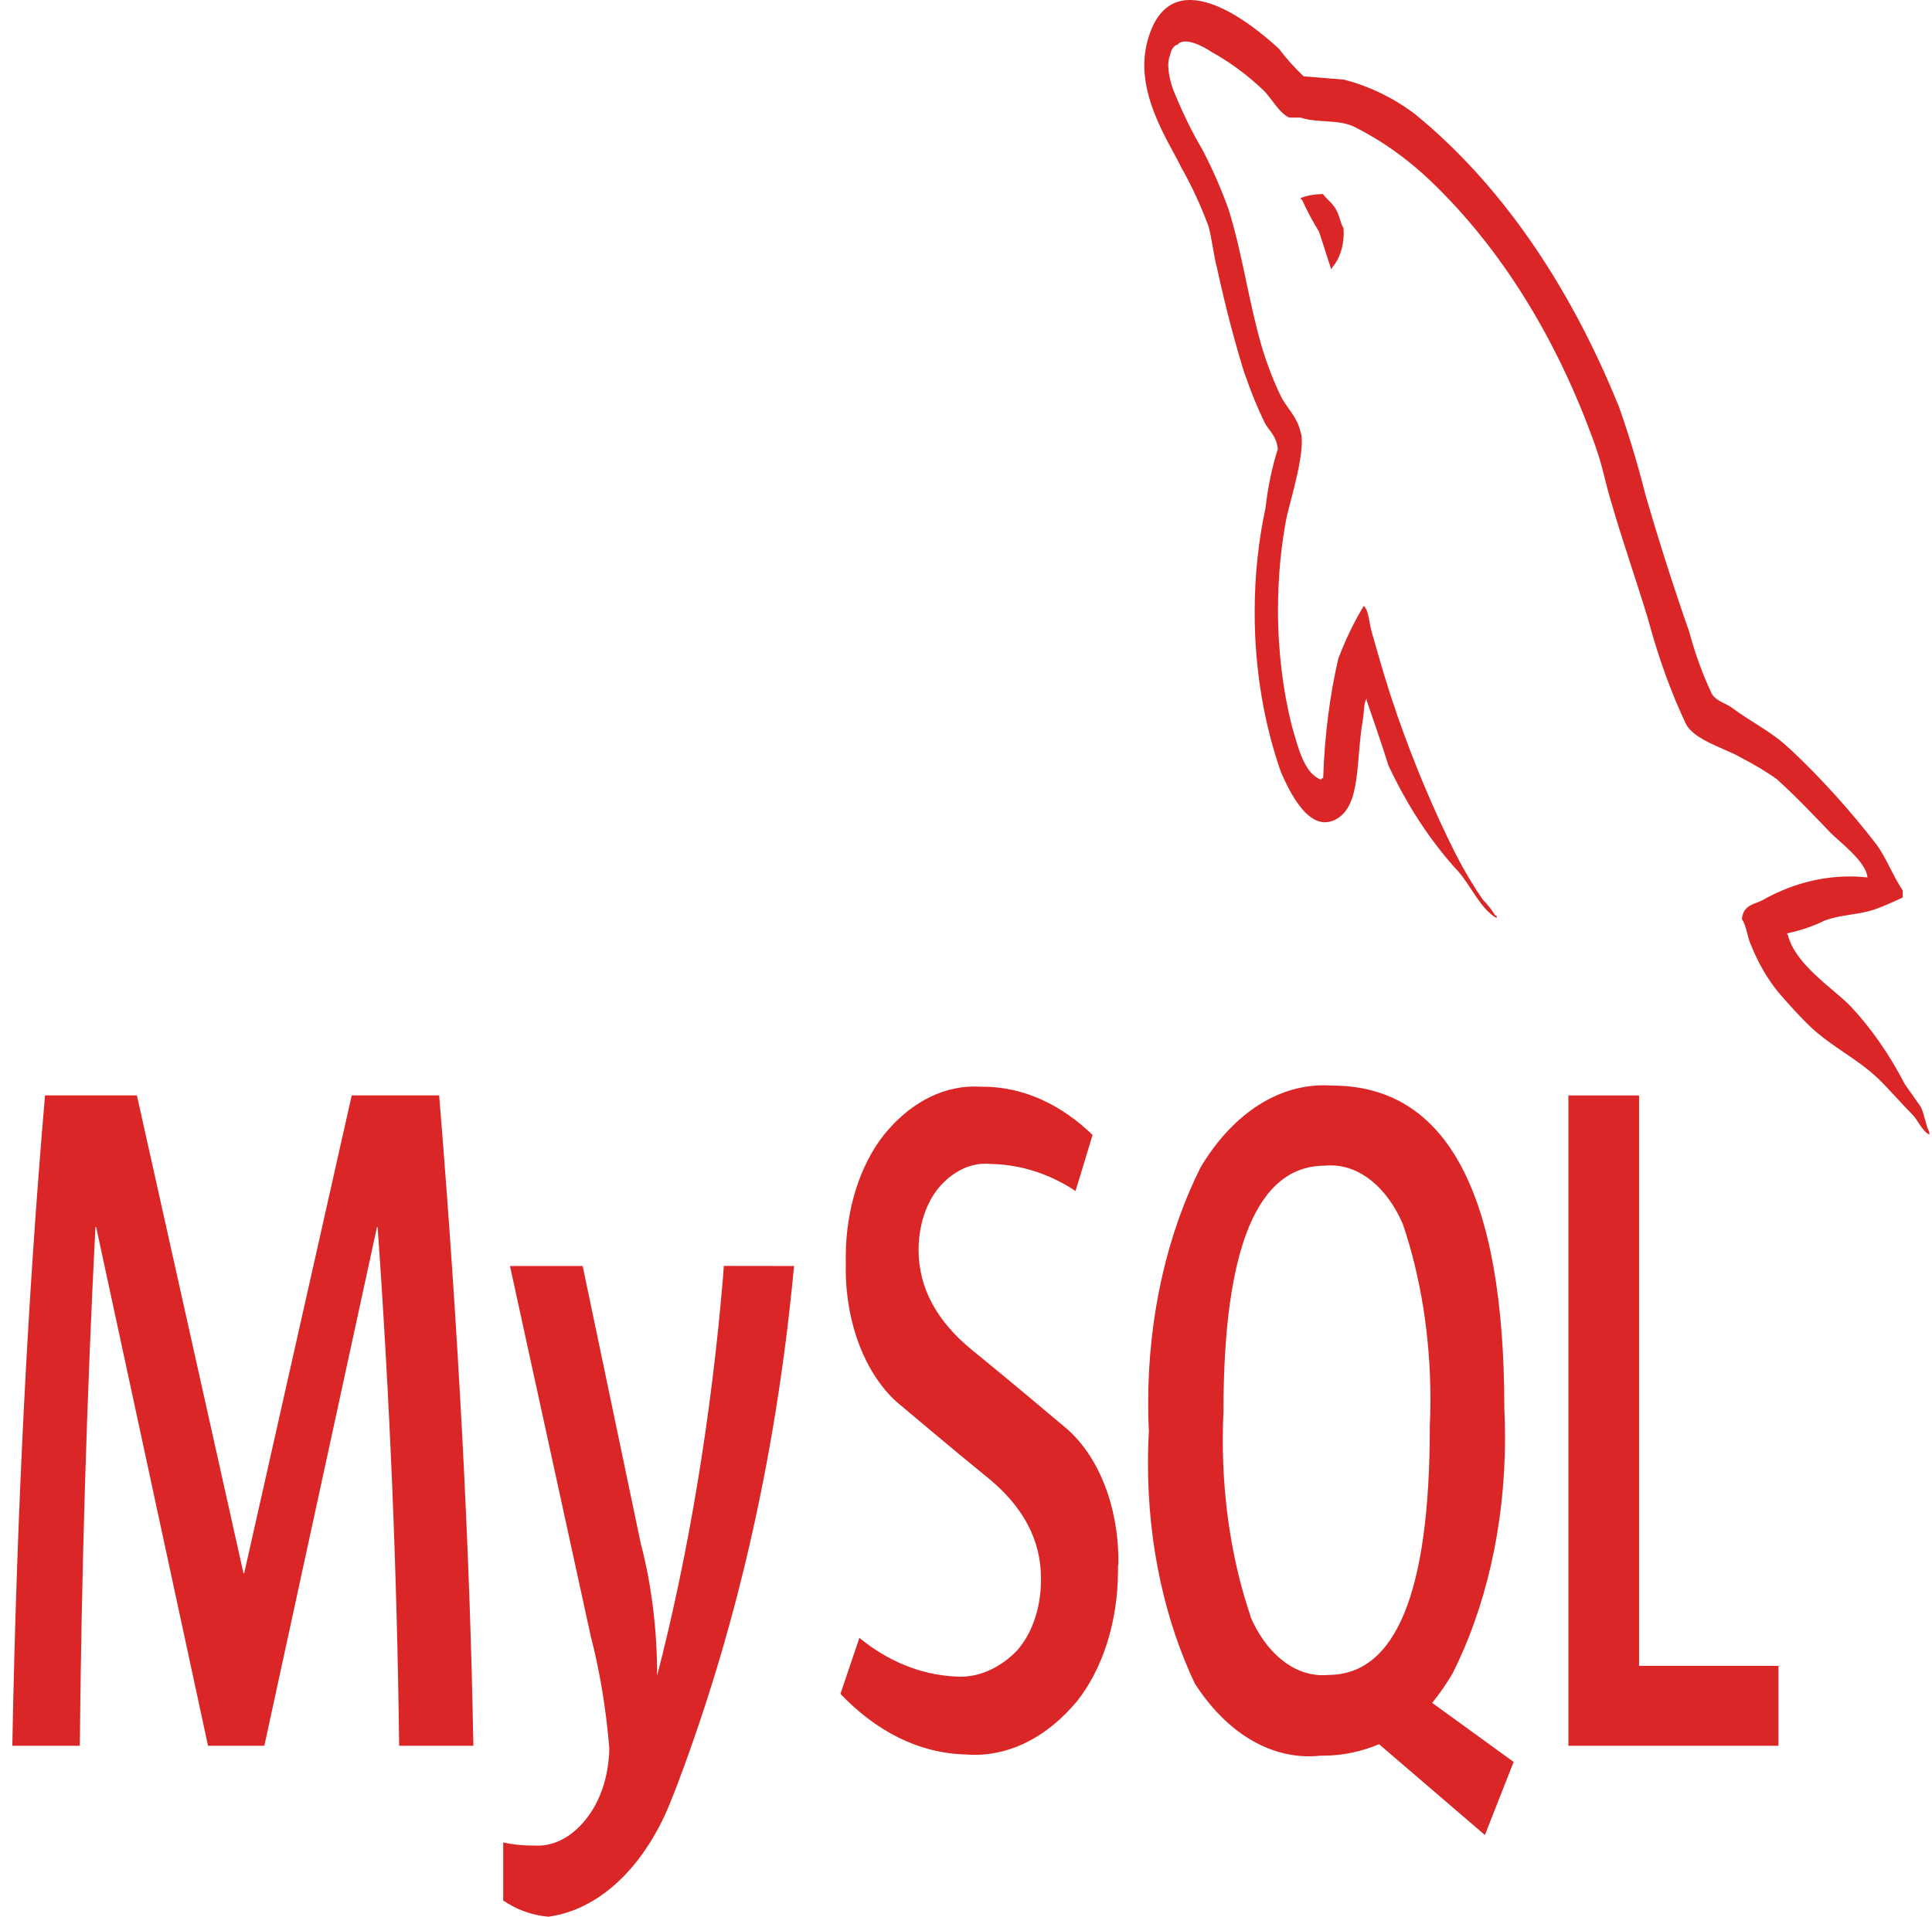<svg width="129" height="128" viewBox="0 0 129 128" fill="none" xmlns="http://www.w3.org/2000/svg">
<path d="M124.682 58.594C124.332 58.556 123.926 58.531 123.517 58.531C121.451 58.531 119.475 59.097 117.657 60.127L117.768 60.071C117.234 60.385 116.381 60.385 116.308 61.384C116.603 61.799 116.645 62.484 116.893 63.062C117.392 64.307 118.007 65.363 118.724 66.243L118.737 66.262C119.484 67.123 120.23 67.959 121.016 68.694C122.403 69.951 123.978 70.699 125.335 71.962C126.107 72.698 126.897 73.634 127.682 74.42C128.071 74.809 128.322 75.519 128.822 75.771V75.614C128.579 75.142 128.502 74.457 128.263 73.936C127.904 73.408 127.55 72.936 127.196 72.421C126.137 70.378 124.912 68.631 123.538 67.173L123.487 67.123C122.347 65.979 119.851 64.376 119.381 62.447L119.313 62.333C120.243 62.139 121.071 61.849 121.869 61.46L121.767 61.504C122.979 61.032 124.089 61.133 125.339 60.674C125.903 60.46 126.474 60.203 127.046 59.939V59.467C126.406 58.525 125.928 57.242 125.267 56.363C123.521 54.1 121.596 51.976 119.569 50.065L119.377 49.895C118.259 48.846 116.837 48.167 115.659 47.274C115.233 46.96 114.52 46.803 114.272 46.275C113.718 45.112 113.227 43.78 112.838 42.372L112.804 42.234C111.757 39.242 110.784 36.198 109.885 33.102C109.27 30.694 108.66 28.721 107.973 26.81L108.071 27.105C104.716 18.815 100.043 12.153 94.465 7.609L94.281 7.471C92.963 6.509 91.43 5.761 89.821 5.34L89.715 5.315C88.823 5.252 87.935 5.158 87.047 5.101C86.424 4.511 85.886 3.907 85.383 3.241L85.395 3.26C83.368 1.374 78.123 -2.711 76.629 2.694C75.669 6.101 78.055 9.463 78.878 11.192C79.535 12.342 80.133 13.63 80.65 14.994L80.692 15.12C80.944 16.031 81.012 16.968 81.264 17.917C81.883 20.758 82.51 23.089 83.223 25.346L83.112 24.956C83.535 26.207 83.974 27.269 84.465 28.274L84.431 28.199C84.717 28.771 85.208 29.041 85.323 29.984C84.956 31.122 84.67 32.441 84.512 33.818L84.503 33.906C84.043 35.993 83.774 38.4 83.774 40.895C83.774 44.798 84.427 48.475 85.579 51.705L85.536 51.58C86.108 52.881 87.465 55.772 89.284 54.666C90.884 53.723 90.53 50.737 90.991 48.11C91.097 47.482 91.029 47.067 91.247 46.639V46.759C91.746 48.236 92.25 49.644 92.706 51.121C93.995 53.855 95.528 56.18 97.277 58.097L97.333 58.154C98.186 59.097 98.865 60.731 99.932 61.309V61.152H99.851C99.608 60.762 99.339 60.416 99.044 60.121L99.027 60.108C98.366 59.153 97.751 58.122 97.196 57.035L97.162 56.966C95.771 54.2 94.448 51.071 93.3 47.783L93.176 47.4C92.591 45.753 92.1 43.975 91.631 42.347C91.418 41.718 91.418 40.776 91.059 40.461C90.427 41.505 89.86 42.667 89.386 43.918L89.352 44.019C88.805 46.363 88.447 49.072 88.353 51.881V51.95C88.208 52.007 88.281 51.95 88.208 52.064C87.069 51.655 86.676 49.914 86.249 48.45C85.669 46.149 85.331 43.484 85.331 40.713C85.331 38.475 85.549 36.313 85.959 34.27L85.933 34.434C86.185 33.334 87.252 29.865 86.825 28.809C86.603 27.809 85.899 27.238 85.506 26.427C85.041 25.459 84.614 24.359 84.26 23.196L84.226 23.07C83.372 20.135 82.946 16.88 82.019 13.944C81.46 12.411 80.871 11.091 80.21 9.859L80.24 9.916C79.535 8.715 78.887 7.377 78.323 5.956L78.276 5.83C78.102 5.259 77.85 4.309 78.131 3.681C78.183 3.316 78.379 3.034 78.631 2.977C79.1 2.411 80.423 3.147 80.884 3.461C82.237 4.215 83.402 5.101 84.482 6.145L84.414 6.082C84.913 6.597 85.455 7.597 86.095 7.854H86.842C87.982 8.225 89.271 7.967 90.338 8.426C92.297 9.4 93.991 10.62 95.557 12.116L95.468 12.034C100.18 16.515 103.952 22.574 106.505 29.733L106.59 29.99C107.017 31.197 107.205 32.309 107.593 33.567C108.34 36.156 109.262 38.777 110.021 41.278C110.743 43.968 111.596 46.294 112.612 48.437L112.561 48.324C113.094 49.424 115.237 49.996 116.197 50.568C117.209 51.089 118.02 51.586 118.805 52.145L118.647 52.045C119.872 53.145 121.067 54.402 122.219 55.608C122.804 56.205 124.584 57.519 124.69 58.575L124.682 58.594ZM74.644 104.557C74.644 104.651 74.649 104.758 74.649 104.865C74.649 108.372 73.586 111.508 71.904 113.62L71.892 113.632C70.048 115.845 67.671 117.19 65.08 117.19C64.879 117.19 64.679 117.183 64.483 117.165H64.508C61.354 117.102 58.452 115.593 56.075 113.073L56.117 113.117L57.381 109.377C59.212 110.886 61.388 111.822 63.701 111.954H63.727C63.842 111.967 63.975 111.973 64.111 111.973C65.528 111.973 66.847 111.319 67.927 110.207L67.905 110.226C68.883 109.132 69.506 107.423 69.506 105.499C69.506 105.462 69.506 105.43 69.506 105.393V105.399C69.506 102.809 68.281 100.61 66.049 98.762C63.979 97.09 59.847 93.602 59.847 93.602C57.807 91.741 56.471 88.467 56.471 84.734C56.471 84.602 56.471 84.469 56.476 84.338V84.356C56.471 84.237 56.471 84.099 56.471 83.96C56.471 80.724 57.44 77.82 58.973 75.846L58.981 75.834C60.611 73.797 62.741 72.559 65.067 72.559C65.217 72.559 65.362 72.566 65.507 72.572H65.485C65.524 72.572 65.571 72.572 65.618 72.572C68.345 72.572 70.884 73.772 73.001 75.84L72.95 75.796L71.815 79.536C70.146 78.43 68.2 77.763 66.151 77.732H66.143C66.04 77.719 65.925 77.713 65.805 77.713C64.611 77.713 63.509 78.329 62.647 79.36L62.656 79.347C61.849 80.334 61.337 81.811 61.333 83.464C61.333 86.041 62.579 88.253 64.884 90.139C66.979 91.829 71.213 95.399 71.213 95.399C73.296 97.203 74.674 100.484 74.674 104.242C74.674 104.356 74.674 104.475 74.67 104.588V104.569L74.644 104.557ZM83.488 107.894C82.323 104.469 81.644 100.434 81.644 96.166C81.644 95.493 81.661 94.827 81.695 94.174L81.691 94.262C81.691 83.321 83.949 77.849 88.464 77.845C88.575 77.832 88.707 77.826 88.844 77.826C90.871 77.826 92.651 79.385 93.662 81.736L93.675 81.767C94.832 85.173 95.51 89.196 95.51 93.445C95.51 94.098 95.493 94.746 95.463 95.387L95.468 95.299C95.468 106.327 93.21 111.845 88.695 111.854C88.579 111.866 88.447 111.872 88.315 111.872C86.287 111.872 84.503 110.314 83.492 107.963L83.479 107.932L83.488 107.894ZM101.046 117.648L95.626 113.72C96.121 113.111 96.565 112.47 96.974 111.778L96.987 111.759C99.177 107.41 100.491 101.936 100.491 96.015C100.491 95.33 100.474 94.651 100.44 93.979L100.444 94.067C100.444 79.695 96.613 72.505 88.951 72.496C88.78 72.484 88.579 72.478 88.379 72.478C85.105 72.478 82.165 74.596 80.163 77.958L80.154 77.977C77.974 82.326 76.663 87.794 76.663 93.715C76.663 94.381 76.68 95.041 76.714 95.695L76.71 95.607C76.672 96.242 76.65 96.983 76.65 97.731C76.65 103.224 77.82 108.315 79.809 112.495L79.77 112.413C81.687 115.417 84.405 117.29 87.414 117.29C87.696 117.29 87.973 117.271 88.246 117.24L88.208 117.246C88.246 117.246 88.298 117.246 88.345 117.246C89.672 117.246 90.957 116.963 92.173 116.442L92.079 116.479L99.147 122.545L101.067 117.661L101.046 117.648ZM118.749 116.586H104.721V73.156H109.441V111.25H118.749V116.586ZM53.019 84.545C51.794 97.643 48.99 109.465 44.888 120.056L45.059 119.572C43.416 124.229 40.309 127.472 36.66 127.994L36.617 128C35.512 127.912 34.483 127.522 33.548 126.888L33.6 126.919V123.041C34.184 123.173 34.859 123.248 35.546 123.248C35.584 123.248 35.623 123.248 35.665 123.248C35.734 123.255 35.806 123.255 35.883 123.255C37.116 123.255 38.247 122.595 39.118 121.495L39.109 121.501C40.048 120.364 40.65 118.667 40.684 116.756C40.458 114.003 40.027 111.489 39.408 109.12L39.459 109.333L34.052 84.545H38.905L42.784 103.08C43.476 105.694 43.877 108.724 43.877 111.885C43.877 111.891 43.877 111.898 43.877 111.898C45.934 103.966 47.496 94.714 48.29 85.117L48.328 84.539L53.019 84.545ZM31.594 116.586H26.651C26.512 105.018 26.032 93.472 25.213 81.949H25.17L17.65 116.586H13.89L6.421 81.949H6.37C5.787 93.476 5.44 105.022 5.329 116.586H0.822C1.115 101.146 1.843 86.667 3.007 73.15H9.14L16.259 105.072H16.302L23.485 73.15H29.323C30.615 88.976 31.376 103.455 31.607 116.586H31.594ZM88.315 12.964C88.306 12.964 88.293 12.964 88.281 12.964C87.773 12.964 87.282 13.058 86.812 13.234L86.855 13.222V13.322H86.928C87.295 14.127 87.67 14.824 88.076 15.478L88.067 15.466C88.353 16.308 88.601 17.144 88.887 17.98L88.959 17.86C89.424 17.32 89.719 16.49 89.719 15.56C89.719 15.447 89.715 15.34 89.706 15.227V15.239C89.493 14.868 89.463 14.504 89.279 14.139C89.066 13.611 88.609 13.354 88.319 12.939L88.315 12.964Z" fill="#DA2626"/>
</svg>
